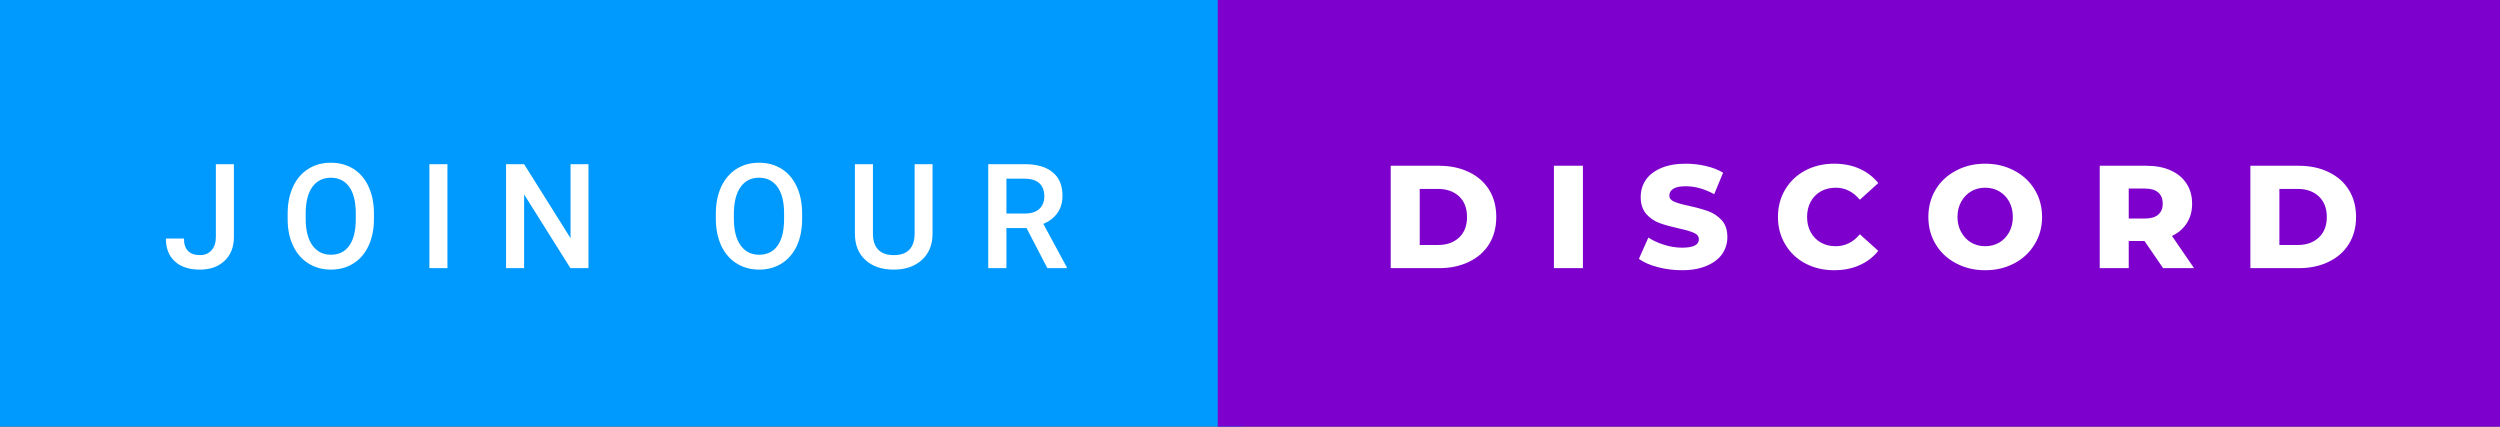 <svg xmlns="http://www.w3.org/2000/svg" width="205.11" height="35" viewBox="0 0 205.11 35"><rect x="0" y="0" width="205.11" height="35" fill="#333333" stroke="none"/><rect class="svg__rect" x="0" y="0" width="101.91" height="35" fill="#009AFF" data-darkreader-inline-fill="" style="--darkreader-inline-fill:#007bcc;"/><rect class="svg__rect" x="99.91" y="0" width="105.2" height="35" fill="#7D00CC" data-darkreader-inline-fill="" style="--darkreader-inline-fill:#7105b6;"/><path class="svg__text" d="M13.61 19.57L13.61 19.57L15.09 19.57Q15.09 20.25 15.43 20.59Q15.76 20.93 16.40 20.93L16.40 20.93Q17.00 20.93 17.35 20.54Q17.71 20.14 17.71 19.45L17.71 19.45L17.71 13.47L19.19 13.47L19.19 19.45Q19.19 20.68 18.42 21.40Q17.66 22.12 16.40 22.12L16.40 22.12Q15.07 22.12 14.34 21.44Q13.61 20.77 13.61 19.57ZM23.60 18.00L23.60 18.00L23.60 17.52Q23.60 16.28 24.04 15.32Q24.48 14.37 25.29 13.86Q26.09 13.35 27.14 13.35Q28.18 13.35 28.99 13.85Q29.79 14.35 30.23 15.29Q30.67 16.23 30.68 17.48L30.68 17.48L30.68 17.96Q30.68 19.21 30.24 20.16Q29.81 21.10 29.00 21.61Q28.20 22.12 27.15 22.12L27.15 22.12Q26.11 22.12 25.30 21.61Q24.49 21.10 24.05 20.17Q23.60 19.23 23.60 18.00ZM25.08 17.46L25.08 17.96Q25.08 19.36 25.63 20.13Q26.18 20.90 27.15 20.90L27.15 20.90Q28.13 20.90 28.66 20.15Q29.19 19.40 29.19 17.96L29.19 17.96L29.19 17.51Q29.19 16.09 28.66 15.34Q28.12 14.58 27.14 14.58L27.14 14.58Q26.18 14.58 25.63 15.33Q25.09 16.09 25.08 17.46L25.08 17.46ZM36.71 22L35.23 22L35.23 13.47L36.71 13.47L36.71 22ZM43.00 22L41.52 22L41.52 13.47L43.00 13.47L46.81 19.54L46.81 13.47L48.28 13.47L48.28 22L46.80 22L43.00 15.95L43.00 22ZM58.73 18.00L58.73 18.00L58.73 17.52Q58.73 16.28 59.17 15.32Q59.62 14.37 60.42 13.86Q61.23 13.35 62.27 13.35Q63.31 13.35 64.12 13.85Q64.92 14.35 65.36 15.29Q65.80 16.23 65.81 17.48L65.81 17.48L65.81 17.96Q65.81 19.21 65.38 20.16Q64.94 21.10 64.14 21.61Q63.33 22.12 62.28 22.12L62.28 22.12Q61.24 22.12 60.43 21.61Q59.62 21.10 59.18 20.17Q58.74 19.23 58.73 18.00ZM60.21 17.46L60.21 17.96Q60.21 19.36 60.76 20.13Q61.31 20.90 62.28 20.90L62.28 20.90Q63.27 20.90 63.80 20.15Q64.33 19.40 64.33 17.96L64.33 17.96L64.33 17.51Q64.33 16.09 63.79 15.34Q63.25 14.58 62.27 14.58L62.27 14.58Q61.31 14.58 60.77 15.33Q60.23 16.09 60.21 17.46L60.21 17.46ZM70.14 19.16L70.14 19.16L70.14 13.47L71.62 13.47L71.62 19.18Q71.62 20.03 72.05 20.48Q72.48 20.93 73.33 20.93L73.33 20.93Q75.04 20.93 75.04 19.13L75.04 19.13L75.04 13.47L76.51 13.47L76.51 19.17Q76.51 20.53 75.64 21.32Q74.77 22.12 73.33 22.12L73.33 22.12Q71.86 22.12 71.00 21.33Q70.14 20.55 70.14 19.16ZM82.57 22L81.08 22L81.08 13.47L84.08 13.47Q85.56 13.47 86.36 14.13Q87.17 14.79 87.17 16.05L87.17 16.05Q87.17 16.90 86.75 17.48Q86.34 18.06 85.60 18.37L85.60 18.37L87.52 21.92L87.52 22L85.93 22L84.22 18.71L82.57 18.71L82.57 22ZM82.57 14.66L82.57 17.52L84.09 17.52Q84.84 17.52 85.26 17.15Q85.68 16.77 85.68 16.11L85.68 16.11Q85.68 15.43 85.29 15.05Q84.90 14.68 84.13 14.66L84.13 14.66L82.57 14.66Z" fill="#FFFFFF" data-darkreader-inline-fill="" style="--darkreader-inline-fill:#181a1b;"/><path class="svg__text" d="M118.07 22L114.10 22L114.10 13.60L118.07 13.60Q119.45 13.60 120.52 14.12Q121.59 14.63 122.18 15.58Q122.76 16.53 122.76 17.80L122.76 17.80Q122.76 19.07 122.18 20.02Q121.59 20.97 120.52 21.48Q119.45 22 118.07 22L118.07 22ZM116.48 15.50L116.48 20.10L117.98 20.10Q119.05 20.10 119.71 19.49Q120.36 18.88 120.36 17.80L120.36 17.80Q120.36 16.72 119.71 16.11Q119.05 15.50 117.98 15.50L117.98 15.50L116.48 15.50ZM129.87 22L127.49 22L127.49 13.60L129.87 13.60L129.87 22ZM134.46 21.24L134.46 21.24L135.24 19.49Q135.80 19.86 136.55 20.09Q137.29 20.32 138.01 20.32L138.01 20.32Q139.38 20.32 139.38 19.64L139.38 19.64Q139.38 19.28 138.99 19.11Q138.60 18.93 137.73 18.74L137.73 18.74Q136.79 18.53 136.15 18.30Q135.51 18.06 135.06 17.55Q134.61 17.03 134.61 16.16L134.61 16.16Q134.61 15.39 135.02 14.77Q135.44 14.15 136.28 13.79Q137.11 13.43 138.32 13.43L138.32 13.43Q139.15 13.43 139.95 13.62Q140.76 13.80 141.37 14.17L141.37 14.17L140.64 15.93Q139.44 15.28 138.31 15.28L138.31 15.28Q137.60 15.28 137.28 15.49Q136.96 15.70 136.96 16.04L136.96 16.04Q136.96 16.37 137.34 16.54Q137.72 16.71 138.57 16.89L138.57 16.89Q139.53 17.10 140.16 17.33Q140.79 17.56 141.26 18.07Q141.72 18.58 141.72 19.46L141.72 19.46Q141.72 20.21 141.30 20.83Q140.88 21.44 140.04 21.80Q139.20 22.17 138.00 22.17L138.00 22.17Q136.98 22.17 136.02 21.92Q135.06 21.67 134.46 21.24ZM145.87 17.80L145.87 17.80Q145.87 16.54 146.47 15.54Q147.06 14.55 148.11 13.99Q149.17 13.43 150.48 13.43L150.48 13.43Q151.64 13.43 152.56 13.84Q153.48 14.25 154.10 15.02L154.10 15.02L152.59 16.39Q151.77 15.40 150.61 15.40L150.61 15.40Q149.92 15.40 149.39 15.70Q148.86 16 148.56 16.54Q148.26 17.09 148.26 17.80L148.26 17.80Q148.26 18.51 148.56 19.05Q148.86 19.60 149.39 19.90Q149.92 20.20 150.61 20.20L150.61 20.20Q151.77 20.20 152.59 19.22L152.59 19.22L154.10 20.58Q153.49 21.35 152.56 21.76Q151.64 22.17 150.48 22.17L150.48 22.17Q149.17 22.17 148.11 21.61Q147.06 21.05 146.47 20.05Q145.87 19.06 145.87 17.80ZM158.21 17.80L158.21 17.80Q158.21 16.55 158.81 15.55Q159.41 14.56 160.48 14.00Q161.54 13.43 162.87 13.43L162.87 13.43Q164.20 13.43 165.26 14.00Q166.33 14.56 166.93 15.55Q167.54 16.55 167.54 17.80L167.54 17.80Q167.54 19.05 166.93 20.04Q166.33 21.04 165.27 21.60Q164.21 22.17 162.87 22.17L162.87 22.17Q161.54 22.17 160.48 21.60Q159.41 21.04 158.81 20.04Q158.21 19.05 158.21 17.80ZM160.60 17.80L160.60 17.80Q160.60 18.51 160.91 19.05Q161.21 19.60 161.72 19.90Q162.24 20.20 162.87 20.20L162.87 20.20Q163.51 20.20 164.03 19.90Q164.54 19.60 164.84 19.05Q165.14 18.51 165.14 17.80L165.14 17.80Q165.14 17.09 164.84 16.54Q164.54 16 164.03 15.70Q163.51 15.40 162.87 15.40L162.87 15.40Q162.23 15.40 161.72 15.70Q161.21 16 160.91 16.54Q160.60 17.09 160.60 17.80ZM174.65 22L172.27 22L172.27 13.60L176.11 13.60Q177.26 13.60 178.09 13.98Q178.93 14.35 179.39 15.06Q179.85 15.76 179.85 16.71L179.85 16.71Q179.85 17.62 179.42 18.30Q178.99 18.98 178.20 19.36L178.20 19.36L180.01 22L177.47 22L175.94 19.77L174.65 19.77L174.65 22ZM174.65 15.47L174.65 17.93L175.97 17.93Q176.70 17.93 177.07 17.61Q177.44 17.29 177.44 16.71L177.44 16.71Q177.44 16.12 177.07 15.79Q176.70 15.47 175.97 15.47L175.97 15.47L174.65 15.47ZM188.61 22L184.63 22L184.63 13.60L188.61 13.60Q189.99 13.60 191.05 14.12Q192.12 14.63 192.71 15.58Q193.30 16.53 193.30 17.80L193.30 17.80Q193.30 19.07 192.71 20.02Q192.12 20.97 191.05 21.48Q189.99 22 188.61 22L188.61 22ZM187.01 15.50L187.01 20.10L188.51 20.10Q189.59 20.10 190.24 19.49Q190.90 18.88 190.90 17.80L190.90 17.80Q190.90 16.72 190.24 16.11Q189.59 15.50 188.51 15.50L188.51 15.50L187.01 15.50Z" fill="#FFFFFF" x="112.91" data-darkreader-inline-fill="" style="--darkreader-inline-fill:#181a1b;"/></svg>